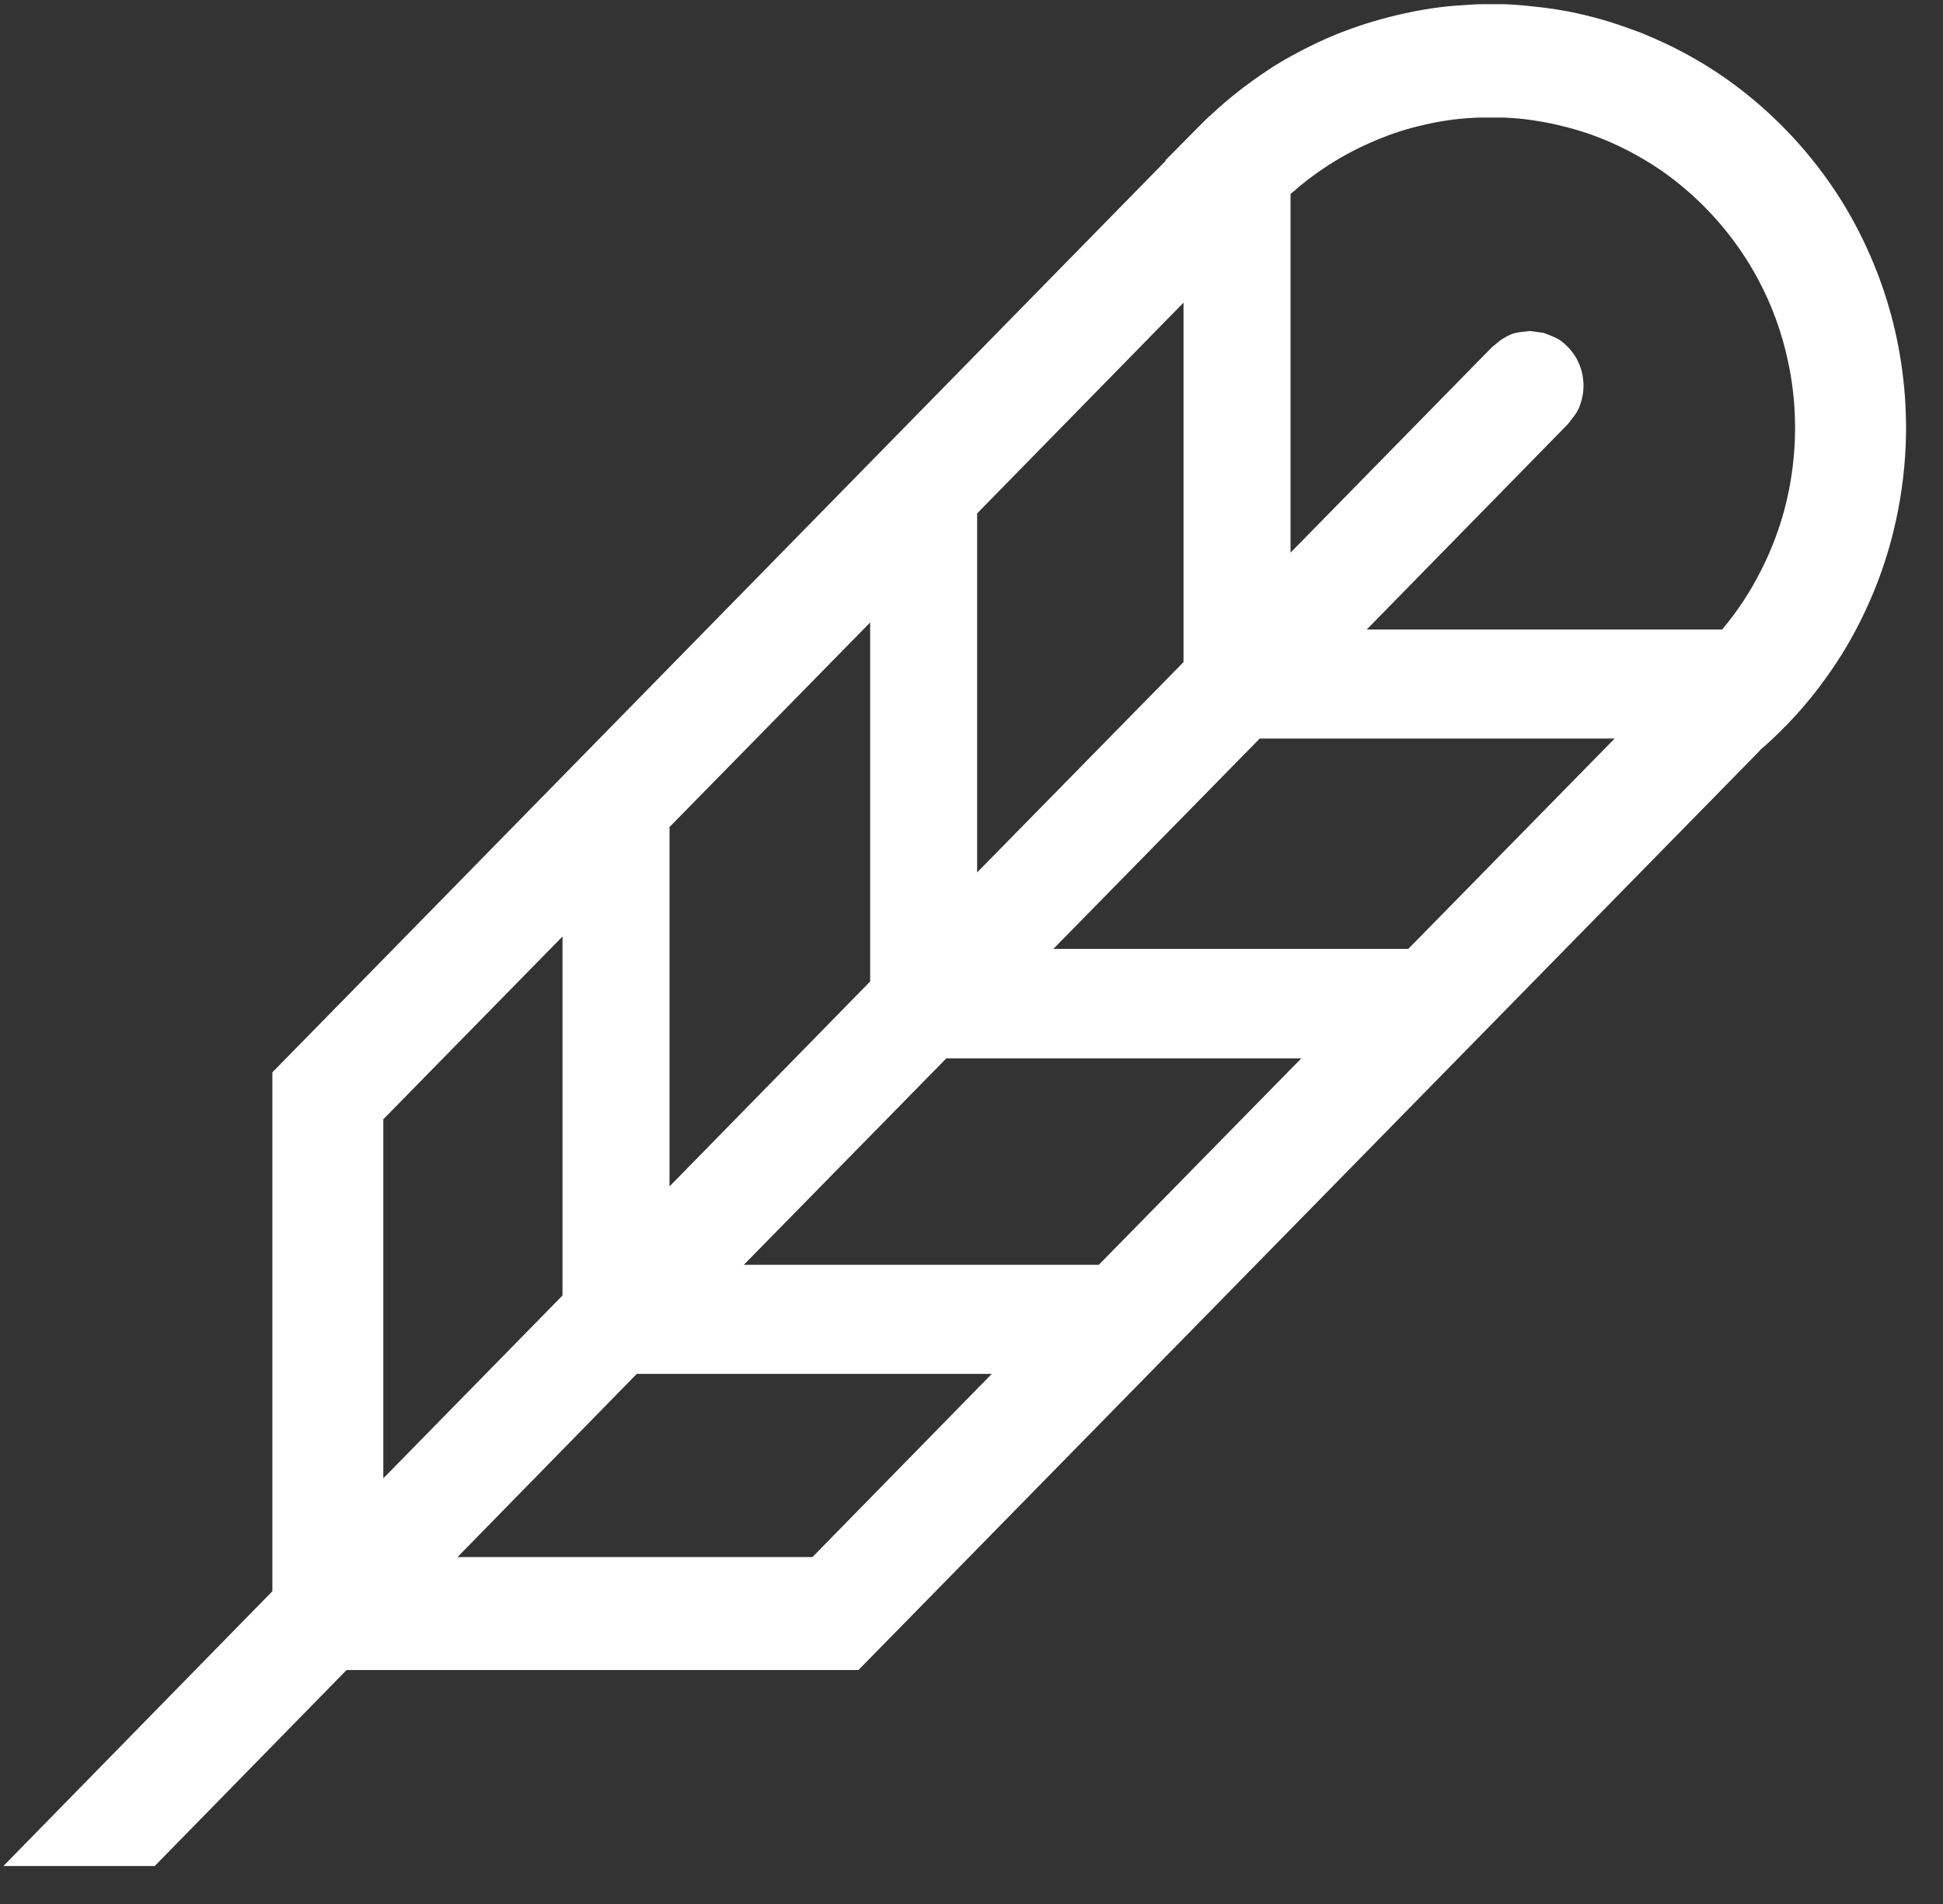 <?xml version="1.0" encoding="UTF-8"?>
<svg width="50px" height="49px" viewBox="0 0 50 49" version="1.1" xmlns="http://www.w3.org/2000/svg" xmlns:xlink="http://www.w3.org/1999/xlink">
    <rect x="0" y="0" width="50" height="49" fill="#333333" stroke="none"/>
    <!-- Generator: Sketch 47 (45396) - http://www.bohemiancoding.com/sketch -->
    <title>Shape</title>
    <desc>Created with Sketch.</desc>
    <defs></defs>
    <g id="Page-1" stroke="none" stroke-width="1" fill="none" fill-rule="evenodd">
        <g id="poet" fill-rule="nonzero" fill="#FFFFFF">
            <g id="Shape">
                <g id="Group" transform="translate(0.023, 0.028)">
                    <path d="M0.064,47.995 L6.986,40.923 L6.986,27.569 L29.97,4.115 L29.97,4.095 C30.266,3.796 30.563,3.496 30.859,3.196 C30.892,3.166 30.924,3.126 30.959,3.096 C31.04,3.017 31.123,2.937 31.207,2.867 C31.4,2.687 31.599,2.517 31.803,2.357 C31.911,2.267 32.02,2.188 32.13,2.108 C32.318,1.968 32.511,1.838 32.708,1.708 C32.756,1.678 32.804,1.648 32.852,1.618 C33.049,1.498 33.25,1.388 33.455,1.279 C33.764,1.119 34.082,0.969 34.406,0.839 C34.888,0.649 35.385,0.489 35.89,0.37 C36.388,0.25 36.896,0.16 37.407,0.12 C37.555,0.11 37.703,0.1 37.851,0.09 C37.98,0.08 38.108,0.08 38.238,0.08 C38.299,0.08 38.362,0.08 38.425,0.08 C38.511,0.08 38.596,0.08 38.682,0.08 C38.938,0.09 39.193,0.11 39.447,0.14 C39.958,0.19 40.464,0.28 40.961,0.41 C41.273,0.489 41.581,0.589 41.884,0.699 C42.028,0.749 42.17,0.799 42.311,0.859 C43.035,1.159 43.725,1.528 44.368,1.978 C45.567,2.817 46.597,3.906 47.375,5.154 C47.691,5.664 47.965,6.203 48.194,6.762 C48.369,7.182 48.518,7.621 48.64,8.071 C48.935,9.16 49.063,10.308 49.017,11.437 C48.986,12.176 48.881,12.915 48.705,13.634 C48.574,14.174 48.403,14.693 48.194,15.203 C47.995,15.682 47.761,16.162 47.495,16.611 C47.324,16.901 47.139,17.18 46.942,17.45 C46.714,17.77 46.468,18.069 46.209,18.359 C46.117,18.459 46.023,18.559 45.928,18.659 L45.901,18.679 C45.8,18.789 45.696,18.888 45.59,18.988 C45.473,19.098 45.352,19.208 45.23,19.308 L45.284,19.268 L22.067,42.951 L8.895,42.951 L3.958,47.995 L0.064,47.995 Z M25.498,35.33 L16.363,35.33 L11.75,40.044 L20.884,40.044 L25.498,35.33 Z M9.841,28.777 L9.841,38.017 L14.452,33.312 L14.452,24.073 L9.841,28.777 Z M33.464,27.209 L24.33,27.209 L19.117,32.523 L28.252,32.523 L33.464,27.209 Z M17.206,21.256 L17.206,30.505 L22.369,25.231 L22.369,15.992 L17.206,21.256 Z M41.528,18.978 L32.395,18.978 L27.084,24.392 L36.217,24.392 L41.528,18.978 Z M25.122,13.185 L25.122,22.424 L30.433,17.011 L30.433,7.761 L25.122,13.185 Z M44.294,16.172 C44.689,15.702 45.031,15.183 45.309,14.623 C45.522,14.204 45.699,13.754 45.835,13.305 C45.976,12.825 46.073,12.336 46.125,11.837 C46.216,10.987 46.17,10.108 45.988,9.269 C45.833,8.54 45.577,7.831 45.23,7.182 C45.029,6.802 44.798,6.443 44.54,6.103 C44.032,5.434 43.421,4.844 42.735,4.365 C42.166,3.975 41.546,3.656 40.896,3.426 C40.345,3.236 39.775,3.106 39.197,3.037 C39.026,3.017 38.854,3.007 38.682,2.997 C38.589,2.997 38.495,2.997 38.401,2.997 C38.37,2.997 38.338,2.997 38.307,2.997 C38.245,2.997 38.183,2.997 38.12,2.997 C37.979,2.997 37.839,3.007 37.698,3.017 C37.293,3.047 36.889,3.116 36.493,3.216 C36.063,3.316 35.642,3.466 35.237,3.646 C34.825,3.826 34.427,4.045 34.052,4.295 C33.771,4.485 33.503,4.685 33.249,4.914 C33.228,4.924 33.206,4.944 33.187,4.964 L33.187,14.194 L38.377,8.9 C38.472,8.83 38.558,8.74 38.662,8.68 C38.942,8.51 39.036,8.53 39.35,8.49 C39.468,8.51 39.587,8.52 39.706,8.54 C39.998,8.66 40.094,8.67 40.323,8.9 C40.408,8.99 40.482,9.09 40.542,9.19 C40.663,9.409 40.726,9.649 40.726,9.899 C40.726,10.019 40.711,10.138 40.679,10.258 C40.596,10.578 40.516,10.628 40.323,10.888 L35.148,16.172 L44.294,16.172 Z" id="Shape"></path>
                </g>
            </g>
        </g>
    </g>
</svg>